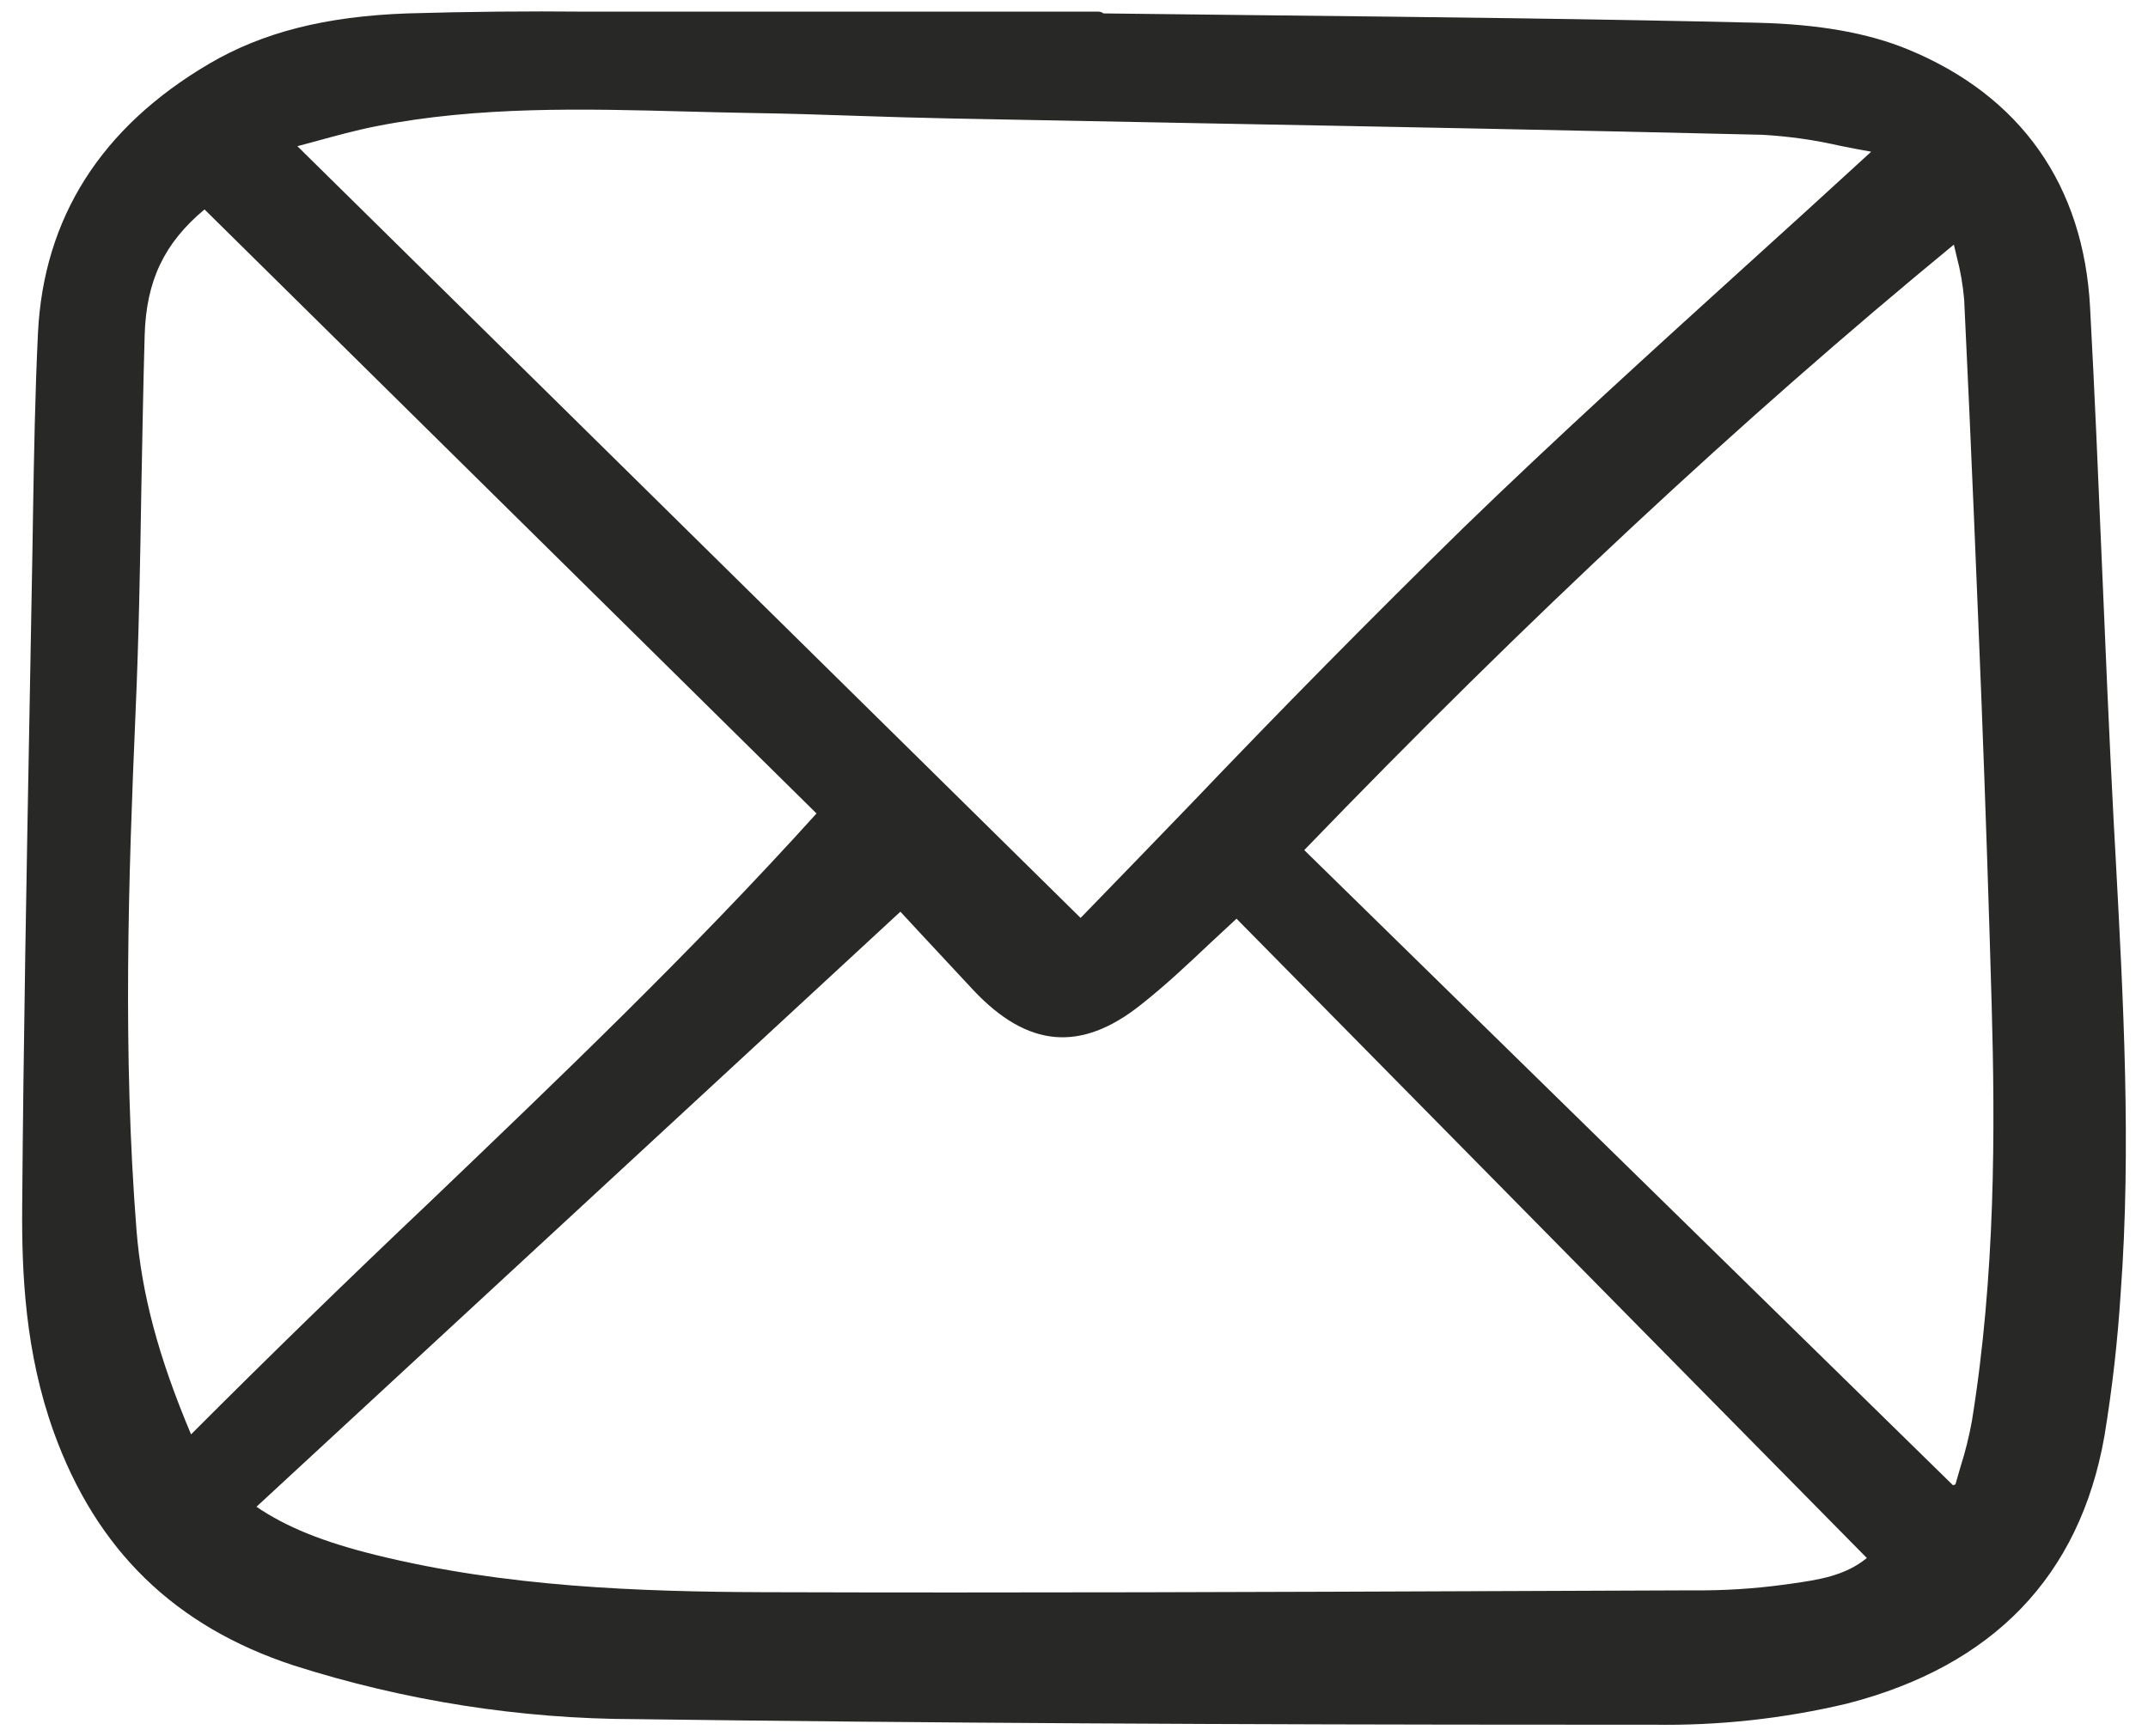 <svg width="94" height="76" viewBox="0 0 94 76" fill="none" xmlns="http://www.w3.org/2000/svg">
<path d="M92.498 35.962C92.298 32.166 92.136 28.303 91.978 24.567C91.824 20.929 91.666 17.168 91.466 13.47C91.185 8.097 88.421 4.186 83.478 2.156C81.73 1.44 79.585 1.06 76.915 0.996C69.849 0.826 62.658 0.749 55.707 0.672L48.287 0.587C48.224 0.536 48.145 0.509 48.065 0.51H42.299C36.759 0.508 31.22 0.508 25.68 0.51C23.061 0.484 20.442 0.509 17.824 0.587C14.246 0.715 11.496 1.414 9.159 2.787C4.425 5.568 1.909 9.534 1.661 14.579C1.534 17.236 1.487 19.94 1.444 22.554L1.418 24.192L1.299 30.767C1.167 37.996 1.026 45.468 0.971 52.816C0.949 55.745 1.099 59.204 2.357 62.697C4.22 67.857 7.653 71.196 12.856 72.902C17.701 74.446 22.75 75.243 27.825 75.252C40.457 75.418 53.703 75.495 69.294 75.495H72.322C75.187 75.544 78.047 75.233 80.834 74.57C87.227 72.923 91.014 68.987 92.093 62.863C92.434 60.786 92.673 58.697 92.805 56.594C93.274 50.218 92.92 43.758 92.583 37.506L92.498 35.962ZM33.441 69.695C27.97 69.674 22.127 69.469 16.447 68.066C14.161 67.503 12.528 66.846 11.223 65.955L39.403 39.907L40.192 40.76L42.602 43.348C44.969 45.86 47.293 46.065 49.907 43.996C50.982 43.152 51.997 42.193 52.978 41.267L54.112 40.214L81.696 68.198C80.74 68.983 79.589 69.149 78.378 69.324L78.028 69.371C76.723 69.546 75.41 69.627 74.092 69.614L66.373 69.644C55.583 69.687 44.419 69.729 33.441 69.695ZM76.51 11.538C72.382 15.283 68.113 19.155 64.044 23.1C60.012 27.051 56.047 31.07 52.15 35.156C50.56 36.806 48.909 38.512 47.289 40.18L13.014 6.399L13.743 6.203C14.681 5.947 15.56 5.704 16.464 5.525C20.942 4.642 25.56 4.762 30.026 4.881C31.023 4.907 32.017 4.932 33.015 4.949C34.533 4.971 36.073 5.022 37.565 5.073C38.862 5.116 40.201 5.158 41.523 5.184L52.654 5.397C60.671 5.546 68.966 5.704 77.124 5.9C78.267 5.964 79.41 6.126 80.527 6.382C80.966 6.468 81.423 6.561 81.875 6.638V6.651C80.092 8.289 78.271 9.943 76.506 11.543L76.51 11.538ZM18.784 52.637C15.263 55.972 11.788 59.355 8.361 62.786C6.933 59.404 6.195 56.628 5.973 53.843C5.367 46.124 5.619 38.444 5.93 31.232C6.075 27.949 6.135 24.605 6.186 21.368C6.229 19.172 6.267 16.899 6.331 14.668C6.399 12.297 7.184 10.639 8.95 9.167L35.732 35.608C30.277 41.651 24.43 47.233 18.78 52.641L18.784 52.637ZM86.293 62.206C86.17 62.885 86.003 63.554 85.794 64.211L85.572 64.978L85.466 65.013L57.076 37.211C66.889 27.036 76.199 18.362 85.504 10.707L85.628 11.231C85.794 11.85 85.901 12.485 85.956 13.125C86.267 19.564 86.523 25.919 86.715 30.738C86.89 35.258 87.039 39.715 87.159 43.992C87.312 49.408 87.329 55.805 86.293 62.206Z" fill="#282826"/>
</svg>
